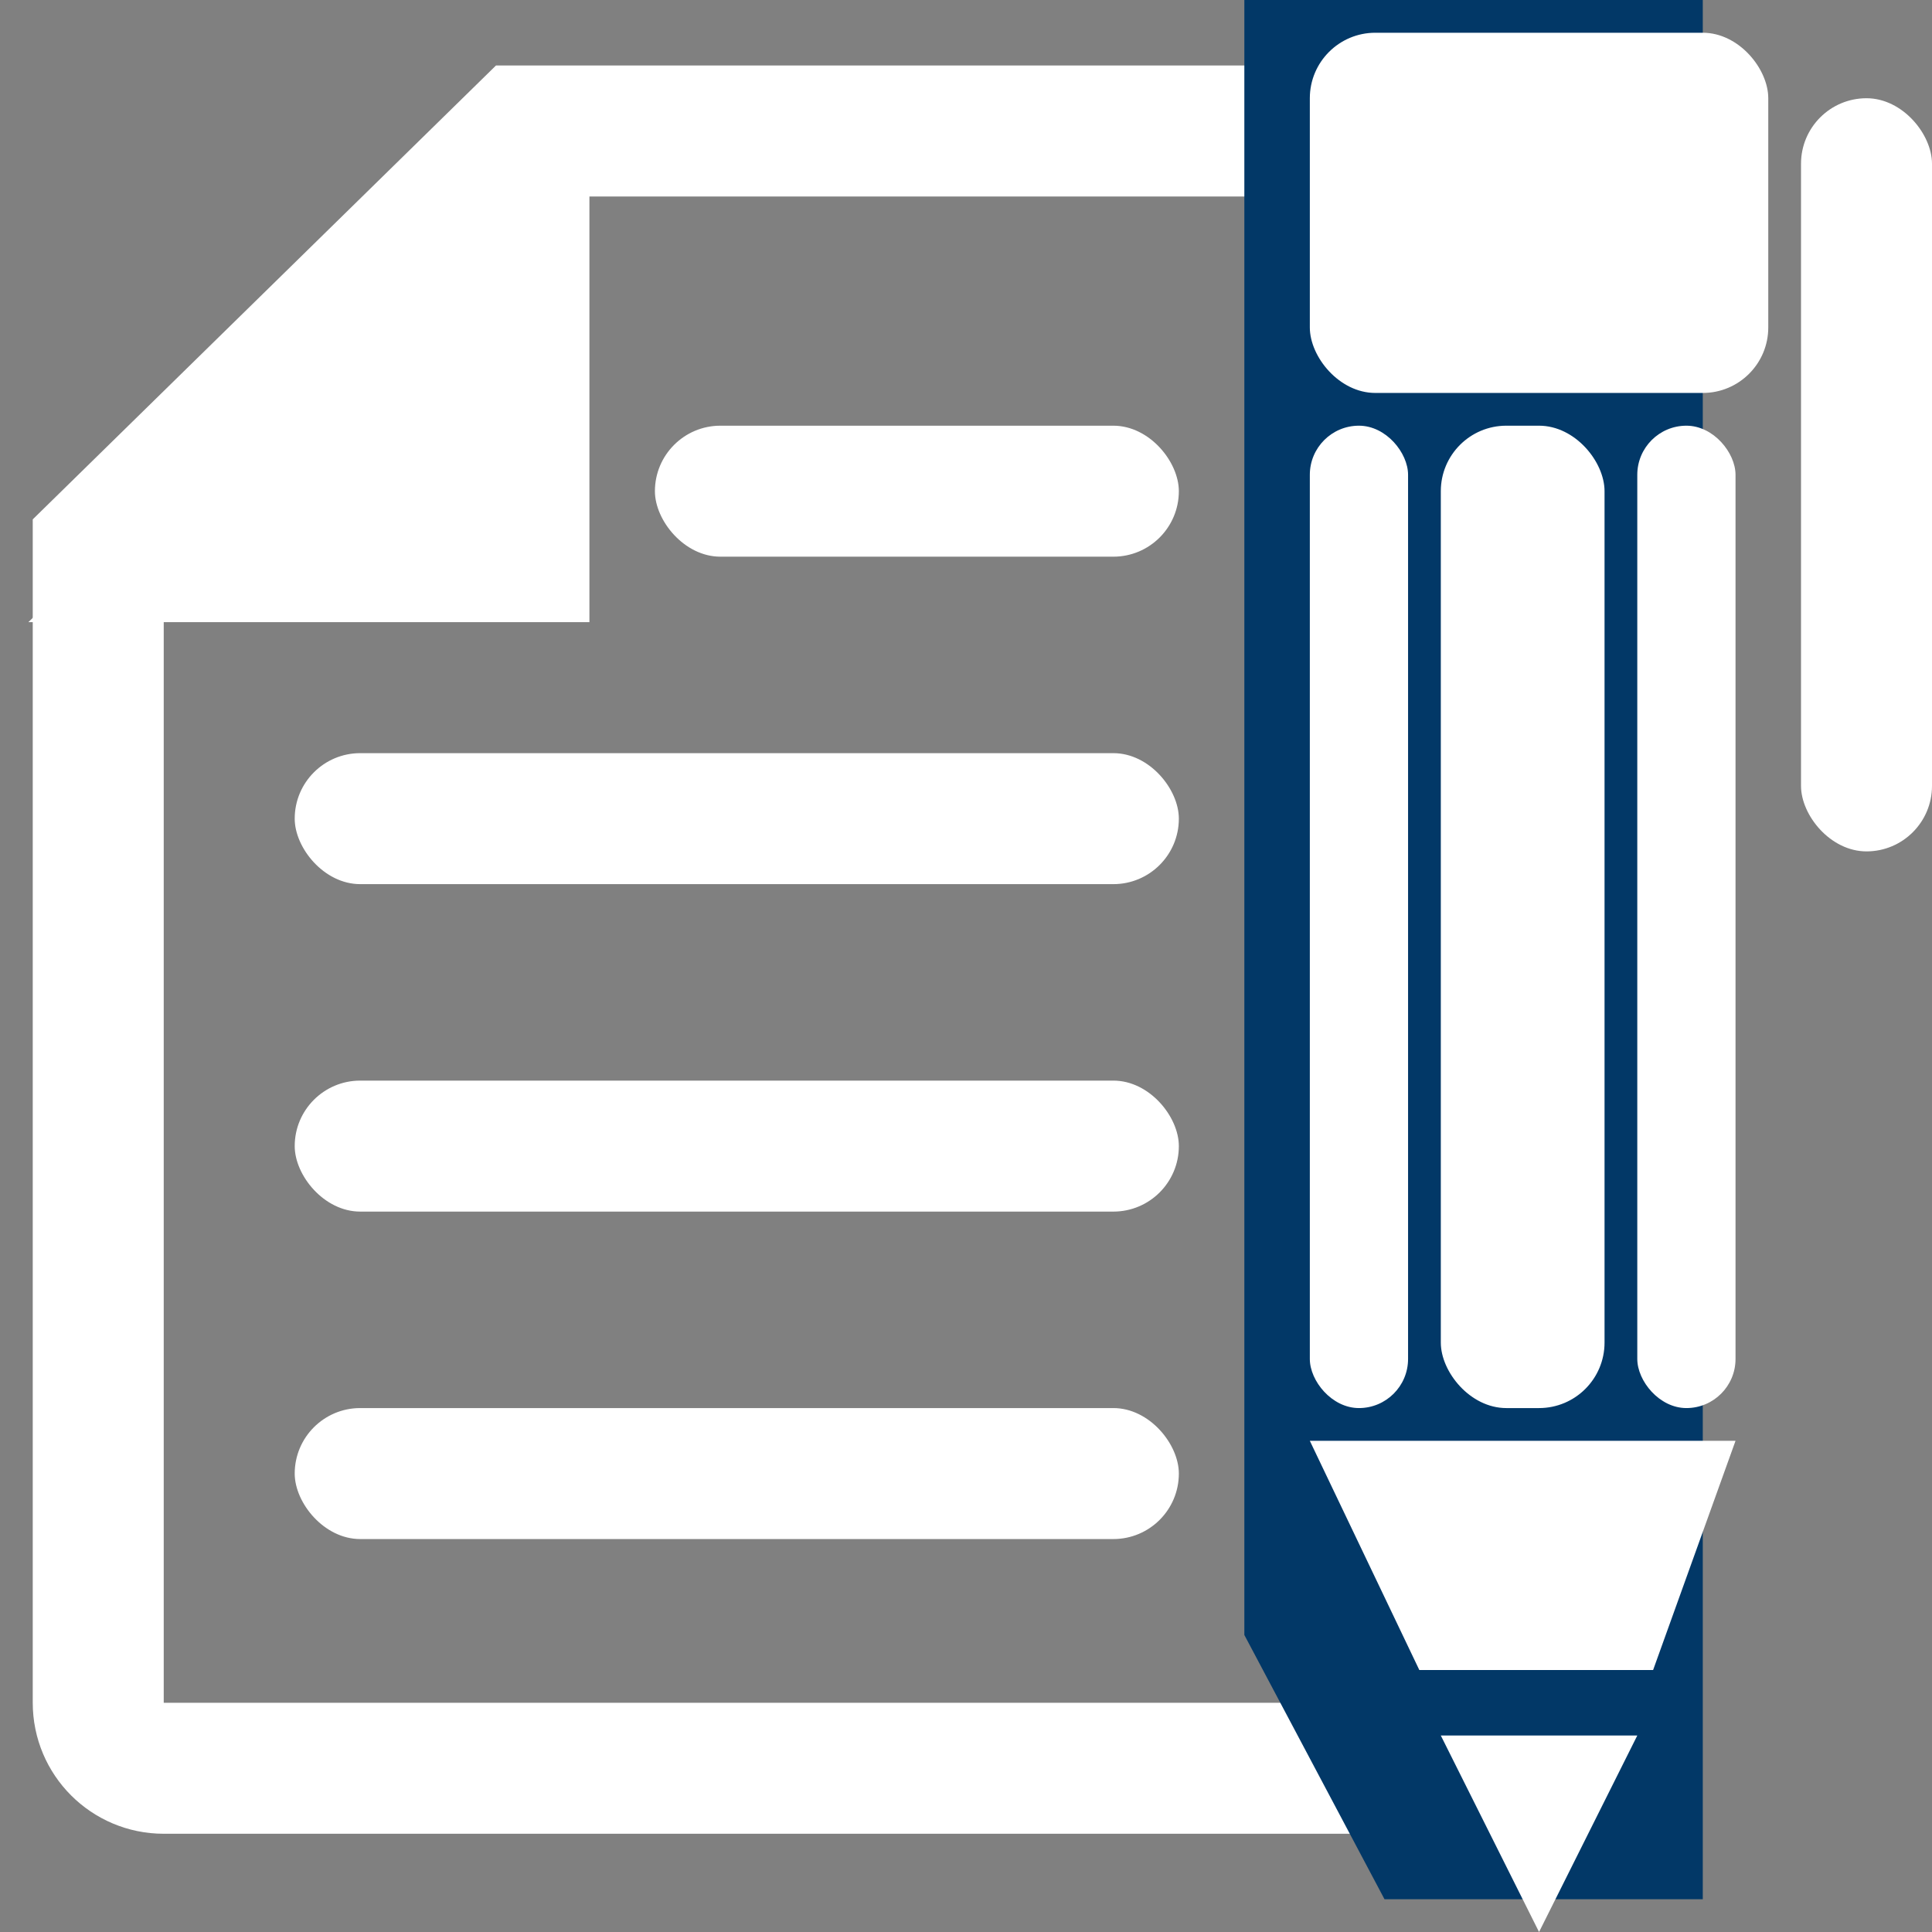 <?xml version="1.0" encoding="UTF-8"?>
<svg width="59px" height="59px" viewBox="0 0 59 59" version="1.1" xmlns="http://www.w3.org/2000/svg" xmlns:xlink="http://www.w3.org/1999/xlink">
    <rect x="0" y="0" width="59" height="59" fill="#808080" stroke="none"/>
    <!-- Generator: Sketch 44.1 (41455) - http://www.bohemiancoding.com/sketch -->
    <title>afhandelen</title>
    <desc>Created with Sketch.</desc>
    <defs></defs>
    <g id="Page-1" stroke="none" stroke-width="1" fill="none" fill-rule="evenodd">
        <g id="afhandelen">
            <path d="M15.963,4 L42,4 C43.105,4 44,4.895 44,6 L44,52 C44,53.105 43.105,54 42,54 L5,54 C3.895,54 3,53.105 3,52 L3,16.701 L15.963,4 Z" id="Combined-Shape" stroke="#FFFFFF" stroke-width="4"></path>
            <polygon id="Rectangle-17" fill="#023867" fill-rule="nonzero" points="38 0 52 0 52 58 42.281 58 38 49.929"></polygon>
            <rect id="Rectangle-11" fill="#FFFFFF" fill-rule="nonzero" x="9" y="43" width="27" height="4" rx="2"></rect>
            <rect id="Rectangle-11-Copy" fill="#FFFFFF" fill-rule="nonzero" x="9" y="33" width="27" height="4" rx="2"></rect>
            <rect id="Rectangle-11-Copy-2" fill="#FFFFFF" fill-rule="nonzero" x="9" y="23" width="27" height="4" rx="2"></rect>
            <rect id="Rectangle-11-Copy-3" fill="#FFFFFF" fill-rule="nonzero" x="20" y="13" width="16" height="4" rx="2"></rect>
            <polygon id="Rectangle-12" fill="#FFFFFF" fill-rule="nonzero" points="9.433 10.681 18 2.361 18 19 0.866 19"></polygon>
            <rect id="Rectangle-13" fill="#FFFFFF" fill-rule="nonzero" x="40" y="1" width="14" height="11" rx="2"></rect>
            <rect id="Rectangle-16" fill="#FFFFFF" fill-rule="nonzero" x="55" y="3" width="4" height="23" rx="2"></rect>
            <rect id="Rectangle-14" fill="#FFFFFF" fill-rule="nonzero" x="50" y="13" width="3" height="30" rx="1.5"></rect>
            <rect id="Rectangle-14-Copy" fill="#FFFFFF" fill-rule="nonzero" x="44" y="13" width="5" height="30" rx="2"></rect>
            <rect id="Rectangle-14-Copy-2" fill="#FFFFFF" fill-rule="nonzero" x="40" y="13" width="3" height="30" rx="1.5"></rect>
            <polygon id="Rectangle-15" fill="#FFFFFF" fill-rule="nonzero" points="40 44 53 44 50.483 51 43.344 51"></polygon>
            <polygon id="Triangle-3" fill="#FFFFFF" fill-rule="nonzero" points="47 59 44 53 50 53"></polygon>
        </g>
    </g>
</svg>